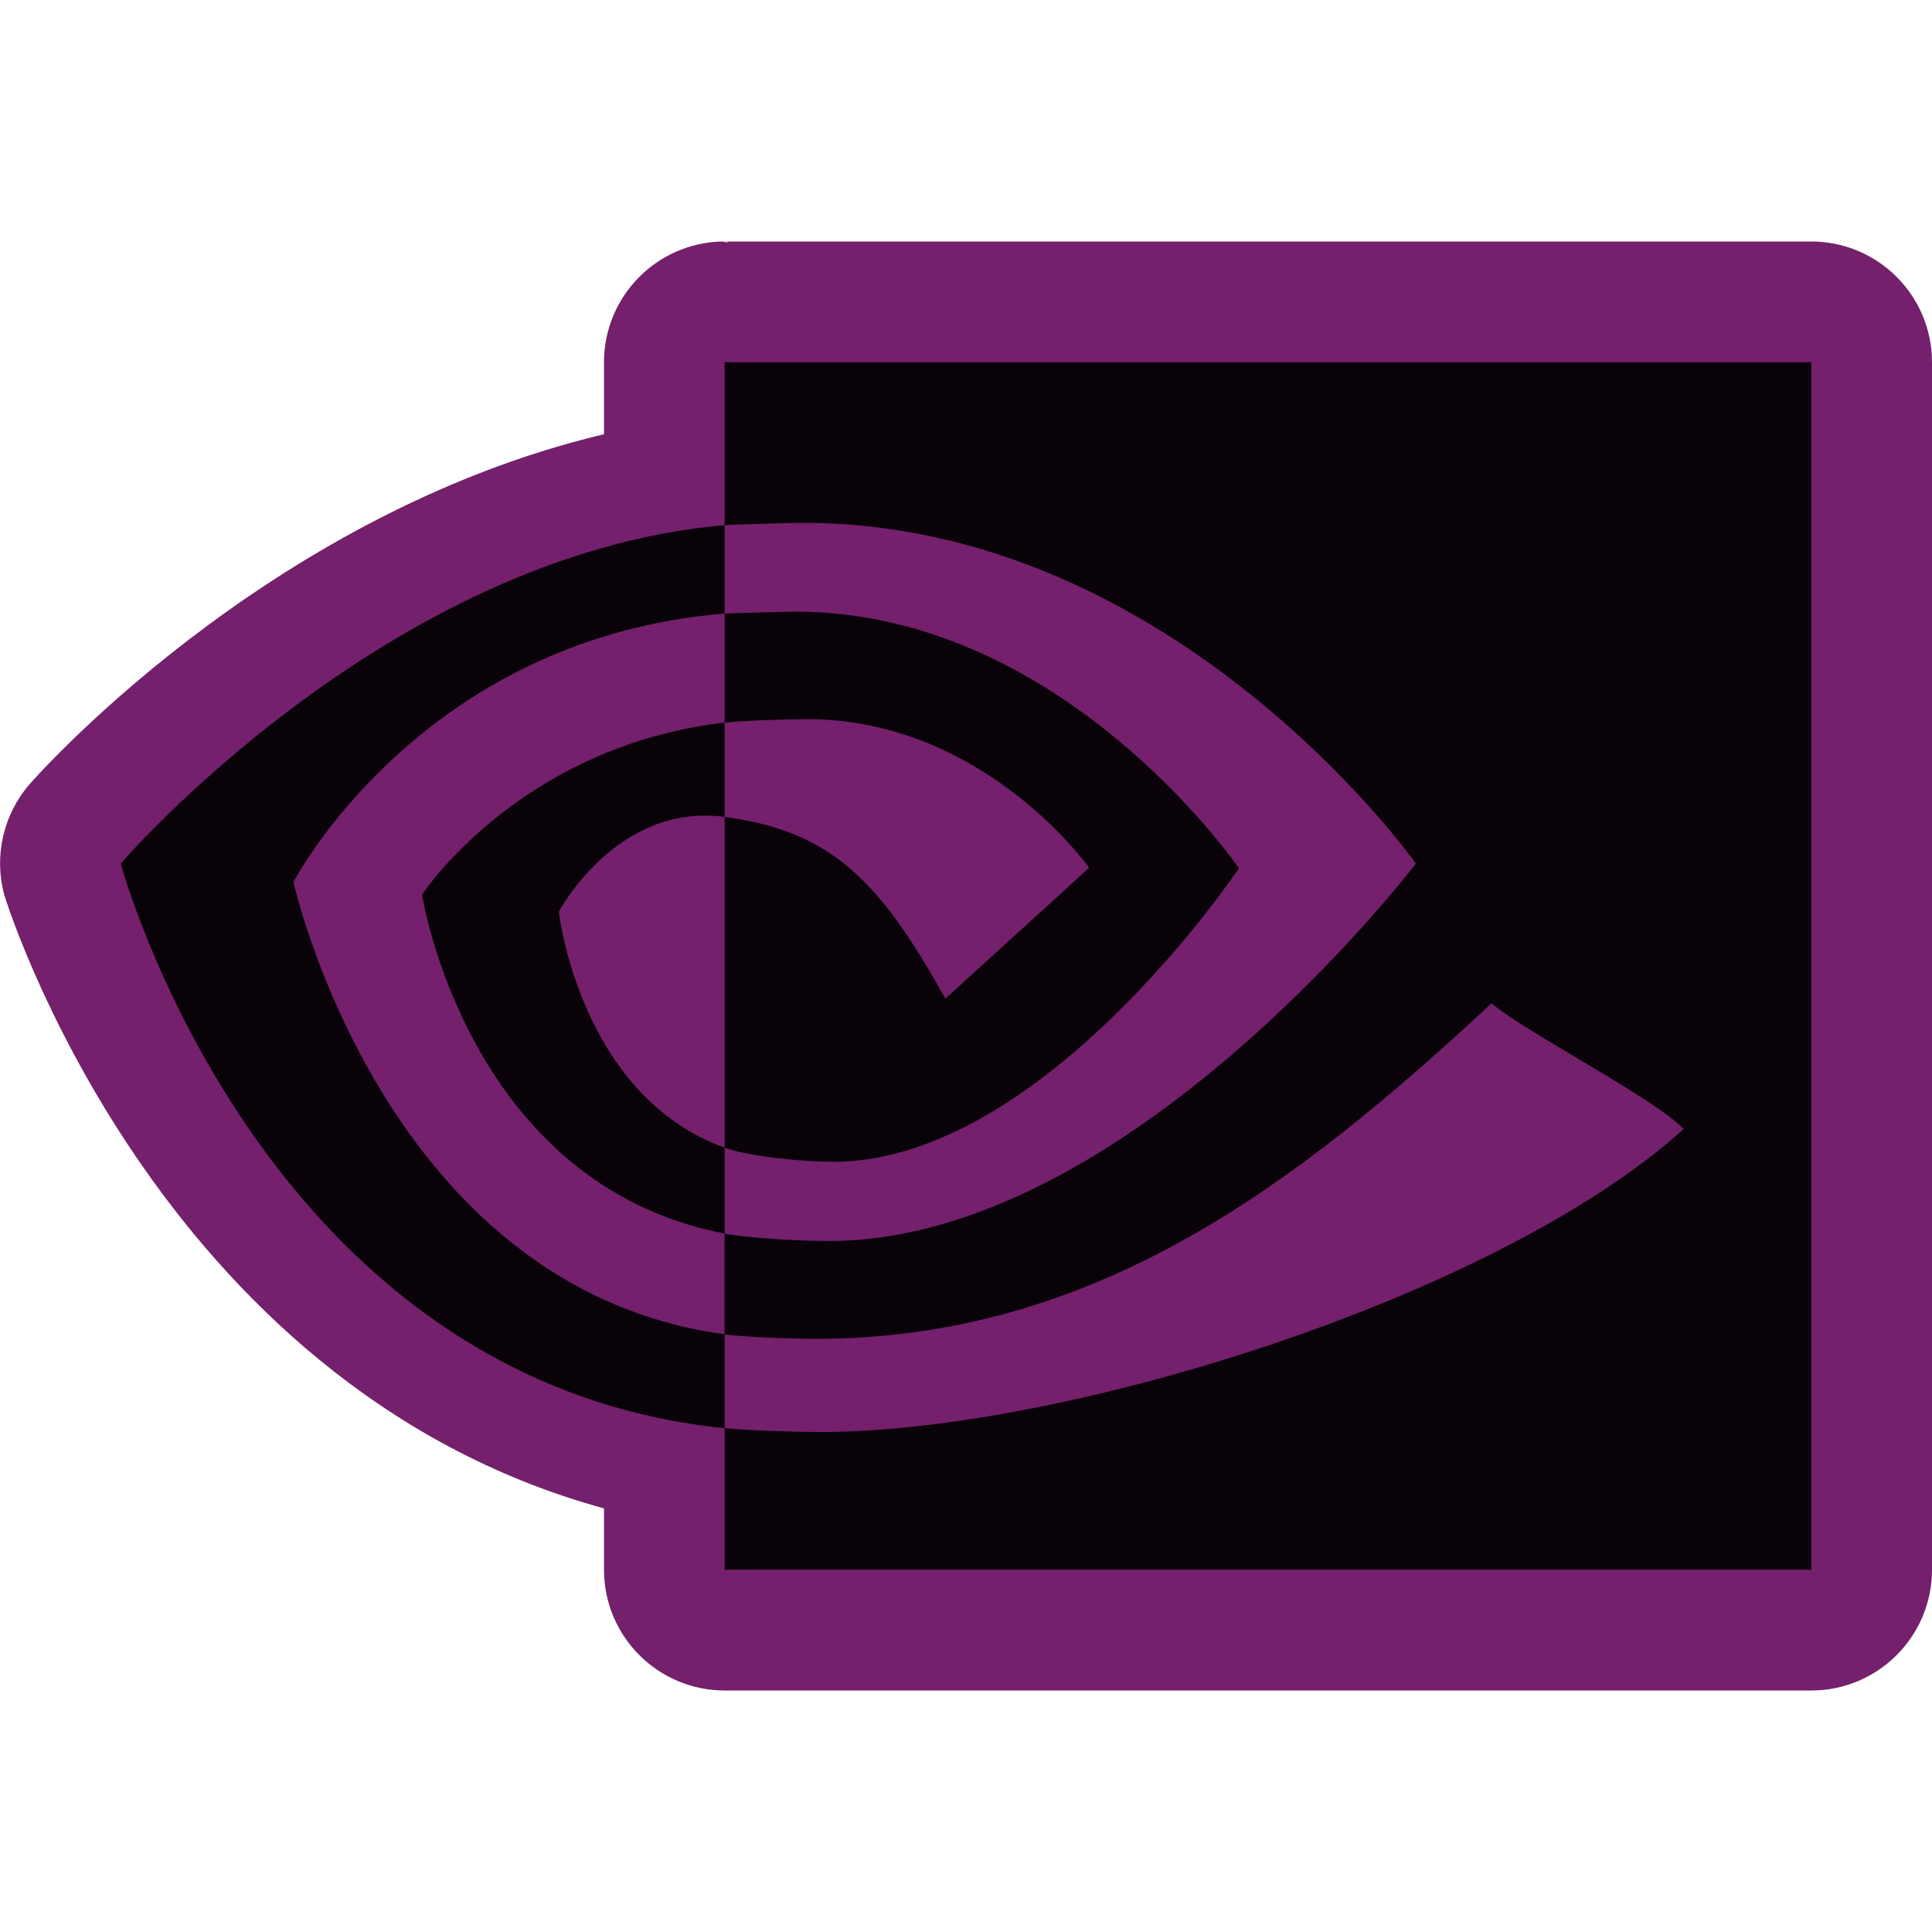 <svg xmlns="http://www.w3.org/2000/svg" width="16" height="16" version="1">
 <path style="fill:#74206c" d="M 5.977 2 C 5.434 2.014 5.002 2.458 5.002 3 L 5.002 3.596 C 2.174 4.268 0.242 6.498 0.242 6.498 C 0.026 6.749 -0.051 7.091 0.035 7.41 C 0.035 7.41 1.265 11.466 5.002 12.492 L 5.002 13 C 5.002 13.552 5.45 14 6.002 14 L 15 14 C 15.552 14 16 13.552 16 13 L 16 3 C 16 2.448 15.552 2 15 2 L 6.01 2 L 6.035 2.01 C 6.015 2.009 5.997 1.999 5.977 2 z"/>
 <path style="fill:#0a0209" d="m 2.43,7.305 c 0,0 1.044,-2.016 3.571,-2.224 V 4.349 C 3.202,4.592 1,7.151 1,7.151 c 0,0 1.151,4.284 5.001,4.677 V 11.05 C 3.175,10.665 2.43,7.304 2.43,7.304 Z m 3.571,2.199 v 0.712 C 3.866,9.805 3.495,7.409 3.495,7.409 c 0,0 0.803,-1.226 2.506,-1.425 v 0.781 c -0.001,0 -0.002,-4.061e-4 -0.003,-4.061e-4 -0.894,-0.116 -1.37,0.786 -1.37,0.786 0,0 0.169,1.517 1.373,1.954 m 0,-6.504 v 1.349 c 0.082,-0.007 0.387,-0.013 0.469,-0.016 3.183,-0.116 5.256,2.818 5.256,2.818 0,0 -2.382,3.126 -4.863,3.126 -0.227,0 -0.663,-0.023 -0.863,-0.061 v 0.834 c 0.171,0.023 0.571,0.037 0.756,0.037 2.309,0 3.979,-1.273 5.596,-2.779 0.268,0.232 1.366,0.796 1.591,1.042 -1.537,1.389 -5.12,2.509 -7.151,2.509 -0.196,0 -0.606,-0.013 -0.791,-0.032 v 1.172 H 15 V 3 H 6.002 Z m 0,2.984 v -0.903 c 0.081,-0.005 0.386,-0.011 0.469,-0.014 2.288,-0.078 3.79,2.123 3.79,2.123 0,0 -1.622,2.431 -3.36,2.431 -0.25,0 -0.697,-0.043 -0.899,-0.117 v -2.739 c 0.891,0.116 1.292,0.541 1.828,1.505 l 1.191,-1.084 c 0,0 -0.87,-1.231 -2.336,-1.231 -0.159,-5.92e-5 -0.534,0.012 -0.684,0.029"/>
</svg>
